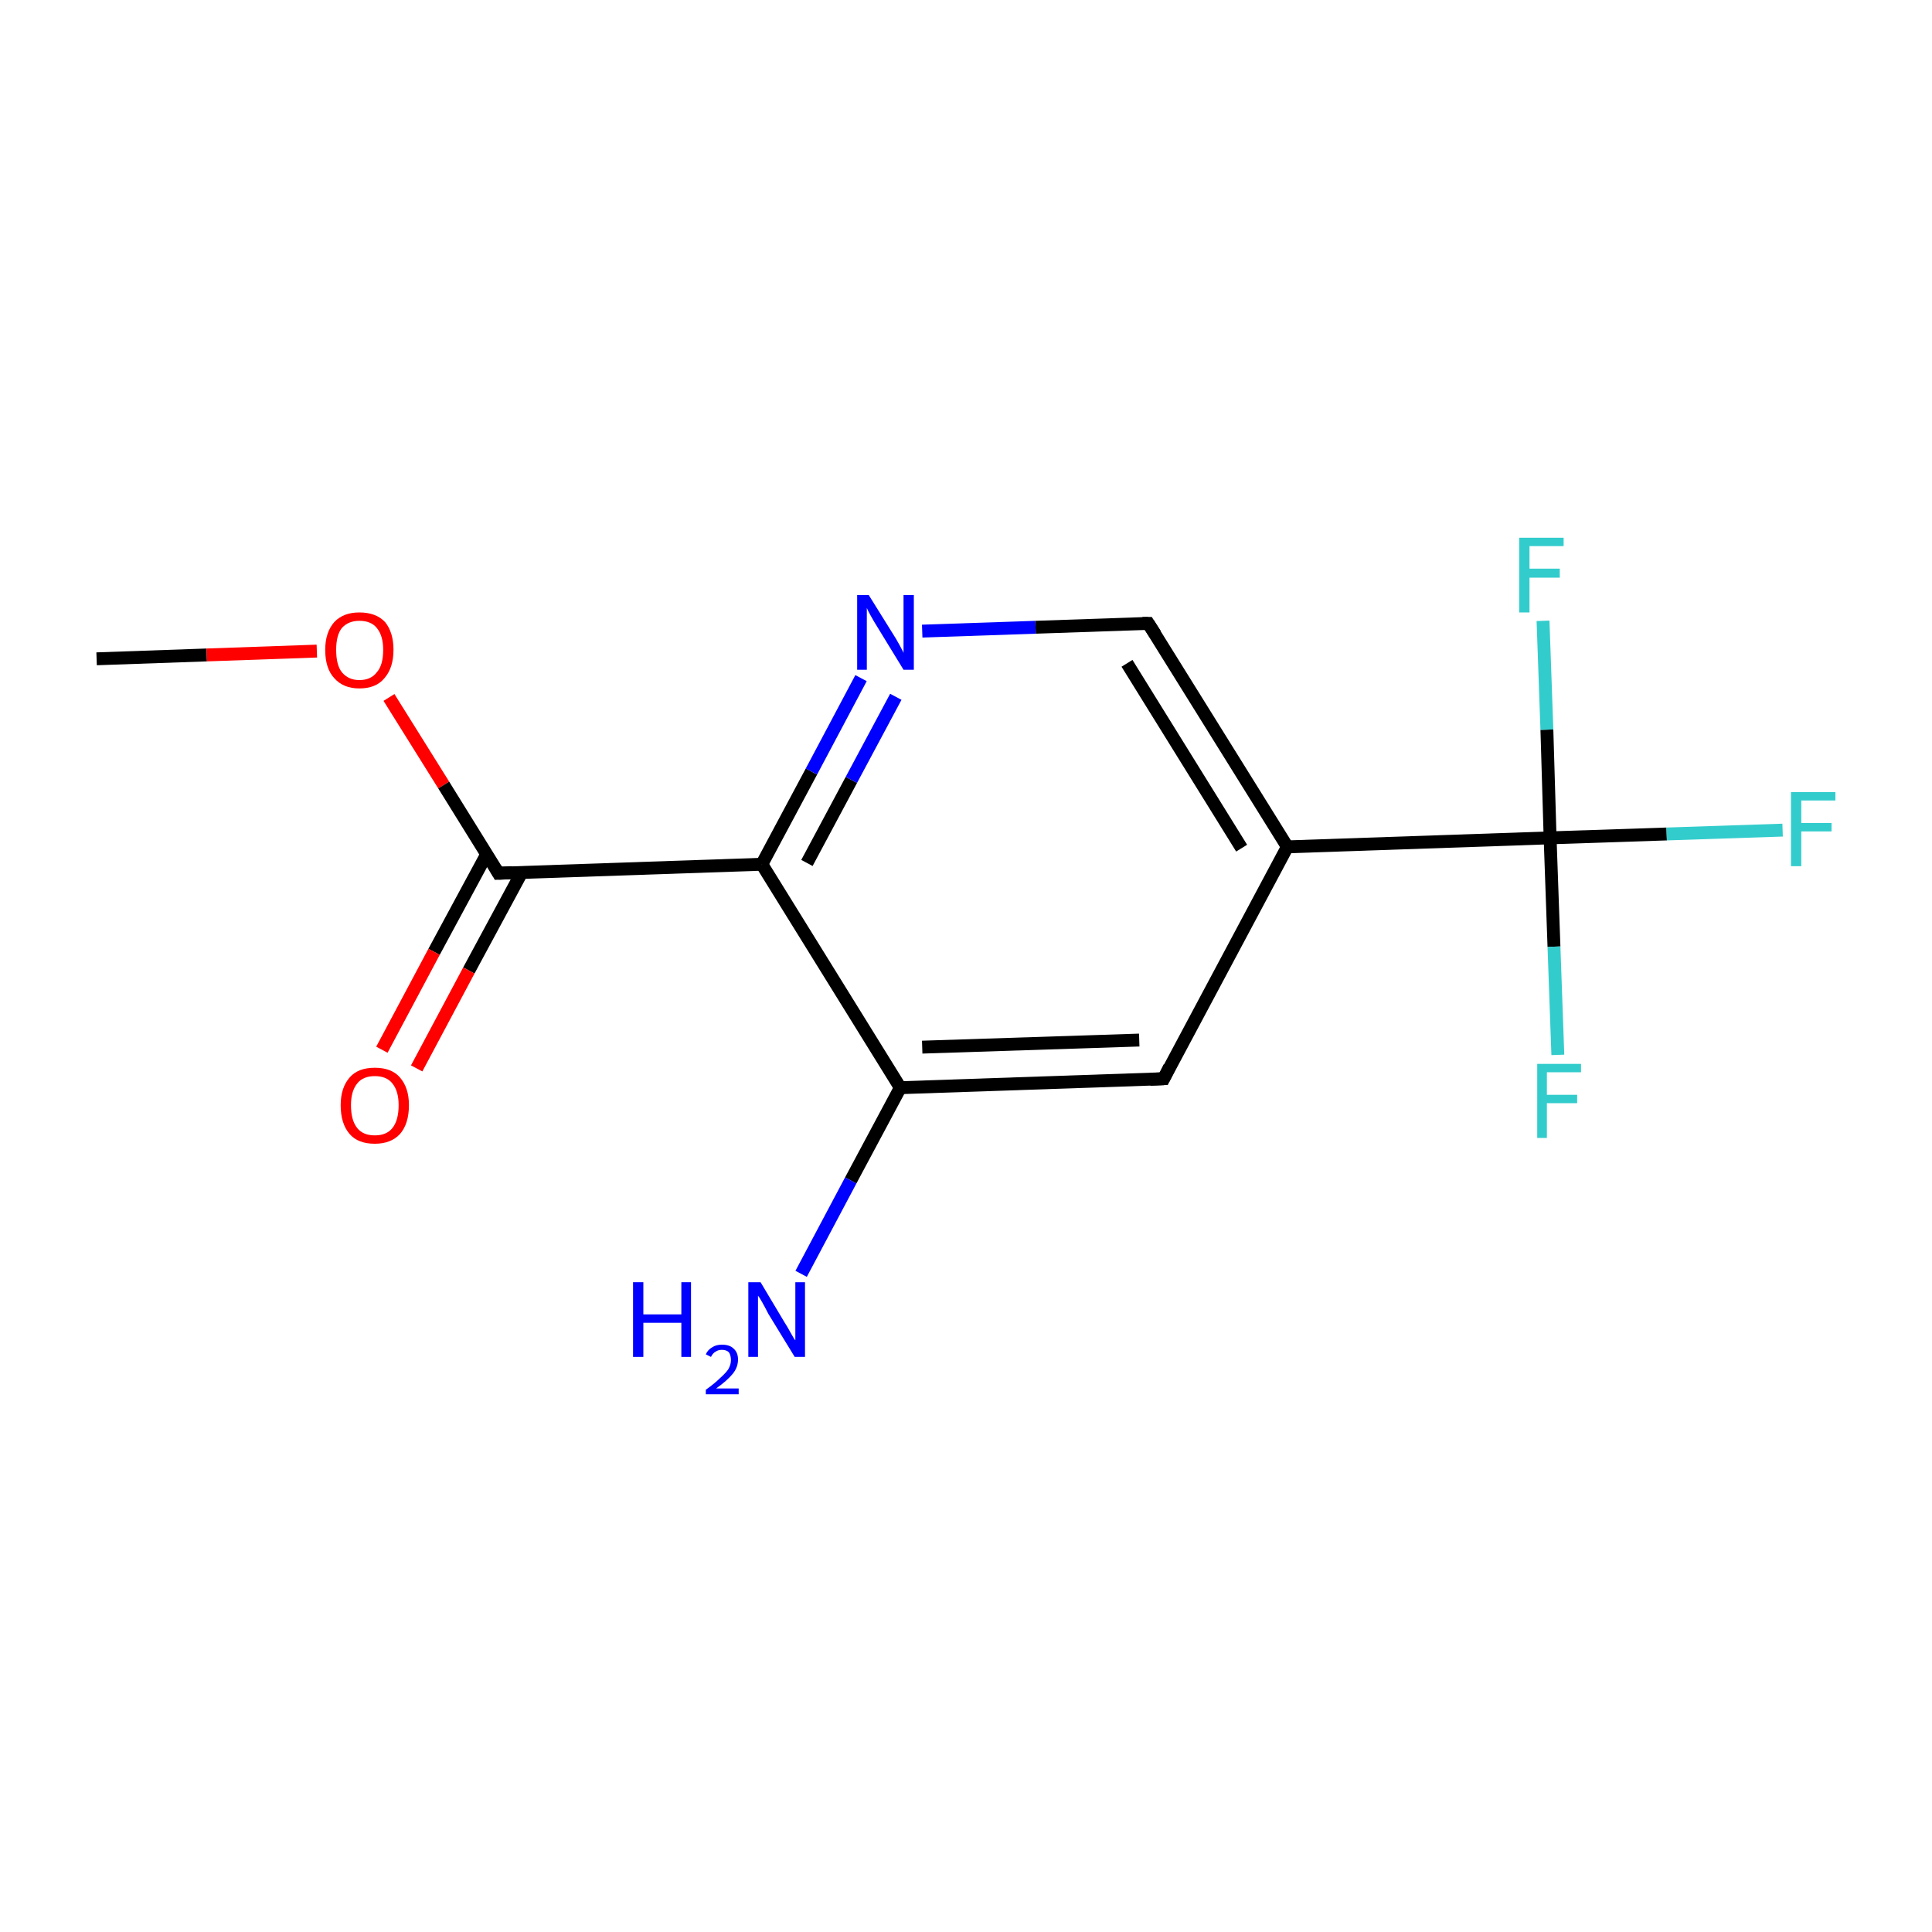 <?xml version='1.0' encoding='iso-8859-1'?>
<svg version='1.1' baseProfile='full'
              xmlns='http://www.w3.org/2000/svg'
                      xmlns:rdkit='http://www.rdkit.org/xml'
                      xmlns:xlink='http://www.w3.org/1999/xlink'
                  xml:space='preserve'
width='300px' height='300px' viewBox='0 0 300 300'>
<!-- END OF HEADER -->
<rect style='opacity:1.0;fill:#FFFFFF;stroke:none' width='300.0' height='300.0' x='0.0' y='0.0'> </rect>
<path class='bond-0 atom-0 atom-1' d='M 15.0,102.3 L 32.1,101.7' style='fill:none;fill-rule:evenodd;stroke:#000000;stroke-width:2.0px;stroke-linecap:butt;stroke-linejoin:miter;stroke-opacity:1' />
<path class='bond-0 atom-0 atom-1' d='M 32.1,101.7 L 49.2,101.1' style='fill:none;fill-rule:evenodd;stroke:#FF0000;stroke-width:2.0px;stroke-linecap:butt;stroke-linejoin:miter;stroke-opacity:1' />
<path class='bond-1 atom-1 atom-2' d='M 60.4,108.3 L 68.9,121.9' style='fill:none;fill-rule:evenodd;stroke:#FF0000;stroke-width:2.0px;stroke-linecap:butt;stroke-linejoin:miter;stroke-opacity:1' />
<path class='bond-1 atom-1 atom-2' d='M 68.9,121.9 L 77.4,135.6' style='fill:none;fill-rule:evenodd;stroke:#000000;stroke-width:2.0px;stroke-linecap:butt;stroke-linejoin:miter;stroke-opacity:1' />
<path class='bond-2 atom-2 atom-3' d='M 75.6,132.6 L 67.4,147.8' style='fill:none;fill-rule:evenodd;stroke:#000000;stroke-width:2.0px;stroke-linecap:butt;stroke-linejoin:miter;stroke-opacity:1' />
<path class='bond-2 atom-2 atom-3' d='M 67.4,147.8 L 59.3,163.0' style='fill:none;fill-rule:evenodd;stroke:#FF0000;stroke-width:2.0px;stroke-linecap:butt;stroke-linejoin:miter;stroke-opacity:1' />
<path class='bond-2 atom-2 atom-3' d='M 81.0,135.5 L 72.8,150.7' style='fill:none;fill-rule:evenodd;stroke:#000000;stroke-width:2.0px;stroke-linecap:butt;stroke-linejoin:miter;stroke-opacity:1' />
<path class='bond-2 atom-2 atom-3' d='M 72.8,150.7 L 64.7,165.9' style='fill:none;fill-rule:evenodd;stroke:#FF0000;stroke-width:2.0px;stroke-linecap:butt;stroke-linejoin:miter;stroke-opacity:1' />
<path class='bond-3 atom-2 atom-4' d='M 77.4,135.6 L 118.3,134.2' style='fill:none;fill-rule:evenodd;stroke:#000000;stroke-width:2.0px;stroke-linecap:butt;stroke-linejoin:miter;stroke-opacity:1' />
<path class='bond-4 atom-4 atom-5' d='M 118.3,134.2 L 126.0,119.8' style='fill:none;fill-rule:evenodd;stroke:#000000;stroke-width:2.0px;stroke-linecap:butt;stroke-linejoin:miter;stroke-opacity:1' />
<path class='bond-4 atom-4 atom-5' d='M 126.0,119.8 L 133.7,105.3' style='fill:none;fill-rule:evenodd;stroke:#0000FF;stroke-width:2.0px;stroke-linecap:butt;stroke-linejoin:miter;stroke-opacity:1' />
<path class='bond-4 atom-4 atom-5' d='M 125.3,134.0 L 132.2,121.1' style='fill:none;fill-rule:evenodd;stroke:#000000;stroke-width:2.0px;stroke-linecap:butt;stroke-linejoin:miter;stroke-opacity:1' />
<path class='bond-4 atom-4 atom-5' d='M 132.2,121.1 L 139.1,108.2' style='fill:none;fill-rule:evenodd;stroke:#0000FF;stroke-width:2.0px;stroke-linecap:butt;stroke-linejoin:miter;stroke-opacity:1' />
<path class='bond-5 atom-5 atom-6' d='M 143.2,98.0 L 160.8,97.4' style='fill:none;fill-rule:evenodd;stroke:#0000FF;stroke-width:2.0px;stroke-linecap:butt;stroke-linejoin:miter;stroke-opacity:1' />
<path class='bond-5 atom-5 atom-6' d='M 160.8,97.4 L 178.3,96.8' style='fill:none;fill-rule:evenodd;stroke:#000000;stroke-width:2.0px;stroke-linecap:butt;stroke-linejoin:miter;stroke-opacity:1' />
<path class='bond-6 atom-6 atom-7' d='M 178.3,96.8 L 199.9,131.5' style='fill:none;fill-rule:evenodd;stroke:#000000;stroke-width:2.0px;stroke-linecap:butt;stroke-linejoin:miter;stroke-opacity:1' />
<path class='bond-6 atom-6 atom-7' d='M 175.0,103.0 L 192.8,131.7' style='fill:none;fill-rule:evenodd;stroke:#000000;stroke-width:2.0px;stroke-linecap:butt;stroke-linejoin:miter;stroke-opacity:1' />
<path class='bond-7 atom-7 atom-8' d='M 199.9,131.5 L 240.7,130.1' style='fill:none;fill-rule:evenodd;stroke:#000000;stroke-width:2.0px;stroke-linecap:butt;stroke-linejoin:miter;stroke-opacity:1' />
<path class='bond-8 atom-8 atom-9' d='M 240.7,130.1 L 258.8,129.5' style='fill:none;fill-rule:evenodd;stroke:#000000;stroke-width:2.0px;stroke-linecap:butt;stroke-linejoin:miter;stroke-opacity:1' />
<path class='bond-8 atom-8 atom-9' d='M 258.8,129.5 L 276.8,128.9' style='fill:none;fill-rule:evenodd;stroke:#33CCCC;stroke-width:2.0px;stroke-linecap:butt;stroke-linejoin:miter;stroke-opacity:1' />
<path class='bond-9 atom-8 atom-10' d='M 240.7,130.1 L 241.3,147.0' style='fill:none;fill-rule:evenodd;stroke:#000000;stroke-width:2.0px;stroke-linecap:butt;stroke-linejoin:miter;stroke-opacity:1' />
<path class='bond-9 atom-8 atom-10' d='M 241.3,147.0 L 241.9,163.8' style='fill:none;fill-rule:evenodd;stroke:#33CCCC;stroke-width:2.0px;stroke-linecap:butt;stroke-linejoin:miter;stroke-opacity:1' />
<path class='bond-10 atom-8 atom-11' d='M 240.7,130.1 L 240.2,113.3' style='fill:none;fill-rule:evenodd;stroke:#000000;stroke-width:2.0px;stroke-linecap:butt;stroke-linejoin:miter;stroke-opacity:1' />
<path class='bond-10 atom-8 atom-11' d='M 240.2,113.3 L 239.6,96.4' style='fill:none;fill-rule:evenodd;stroke:#33CCCC;stroke-width:2.0px;stroke-linecap:butt;stroke-linejoin:miter;stroke-opacity:1' />
<path class='bond-11 atom-7 atom-12' d='M 199.9,131.5 L 180.7,167.5' style='fill:none;fill-rule:evenodd;stroke:#000000;stroke-width:2.0px;stroke-linecap:butt;stroke-linejoin:miter;stroke-opacity:1' />
<path class='bond-12 atom-12 atom-13' d='M 180.7,167.5 L 139.8,168.9' style='fill:none;fill-rule:evenodd;stroke:#000000;stroke-width:2.0px;stroke-linecap:butt;stroke-linejoin:miter;stroke-opacity:1' />
<path class='bond-12 atom-12 atom-13' d='M 176.9,161.5 L 143.2,162.6' style='fill:none;fill-rule:evenodd;stroke:#000000;stroke-width:2.0px;stroke-linecap:butt;stroke-linejoin:miter;stroke-opacity:1' />
<path class='bond-13 atom-13 atom-14' d='M 139.8,168.9 L 132.1,183.3' style='fill:none;fill-rule:evenodd;stroke:#000000;stroke-width:2.0px;stroke-linecap:butt;stroke-linejoin:miter;stroke-opacity:1' />
<path class='bond-13 atom-13 atom-14' d='M 132.1,183.3 L 124.4,197.8' style='fill:none;fill-rule:evenodd;stroke:#0000FF;stroke-width:2.0px;stroke-linecap:butt;stroke-linejoin:miter;stroke-opacity:1' />
<path class='bond-14 atom-13 atom-4' d='M 139.8,168.9 L 118.3,134.2' style='fill:none;fill-rule:evenodd;stroke:#000000;stroke-width:2.0px;stroke-linecap:butt;stroke-linejoin:miter;stroke-opacity:1' />
<path d='M 77.0,134.9 L 77.4,135.6 L 79.5,135.5' style='fill:none;stroke:#000000;stroke-width:2.0px;stroke-linecap:butt;stroke-linejoin:miter;stroke-miterlimit:10;stroke-opacity:1;' />
<path d='M 177.4,96.8 L 178.3,96.8 L 179.4,98.5' style='fill:none;stroke:#000000;stroke-width:2.0px;stroke-linecap:butt;stroke-linejoin:miter;stroke-miterlimit:10;stroke-opacity:1;' />
<path d='M 181.6,165.7 L 180.7,167.5 L 178.6,167.6' style='fill:none;stroke:#000000;stroke-width:2.0px;stroke-linecap:butt;stroke-linejoin:miter;stroke-miterlimit:10;stroke-opacity:1;' />
<path class='atom-1' d='M 50.5 100.9
Q 50.5 98.2, 51.9 96.6
Q 53.3 95.1, 55.8 95.1
Q 58.4 95.1, 59.8 96.6
Q 61.1 98.2, 61.1 100.9
Q 61.1 103.7, 59.7 105.3
Q 58.4 106.9, 55.8 106.9
Q 53.3 106.9, 51.9 105.3
Q 50.5 103.8, 50.5 100.9
M 55.8 105.6
Q 57.6 105.6, 58.5 104.4
Q 59.5 103.3, 59.5 100.9
Q 59.5 98.7, 58.5 97.5
Q 57.6 96.4, 55.8 96.4
Q 54.1 96.4, 53.1 97.5
Q 52.2 98.6, 52.2 100.9
Q 52.2 103.3, 53.1 104.4
Q 54.1 105.6, 55.8 105.6
' fill='#FF0000'/>
<path class='atom-3' d='M 52.9 171.6
Q 52.9 168.9, 54.3 167.3
Q 55.6 165.8, 58.2 165.8
Q 60.8 165.8, 62.1 167.3
Q 63.5 168.9, 63.5 171.6
Q 63.5 174.5, 62.1 176.1
Q 60.7 177.6, 58.2 177.6
Q 55.6 177.6, 54.3 176.1
Q 52.9 174.5, 52.9 171.6
M 58.2 176.3
Q 60.0 176.3, 60.9 175.2
Q 61.9 174.0, 61.9 171.6
Q 61.9 169.4, 60.9 168.2
Q 60.0 167.1, 58.2 167.1
Q 56.4 167.1, 55.5 168.2
Q 54.5 169.4, 54.5 171.6
Q 54.5 174.0, 55.5 175.2
Q 56.4 176.3, 58.2 176.3
' fill='#FF0000'/>
<path class='atom-5' d='M 134.9 92.4
L 138.7 98.5
Q 139.1 99.1, 139.7 100.2
Q 140.3 101.3, 140.3 101.4
L 140.3 92.4
L 141.9 92.4
L 141.9 104.0
L 140.3 104.0
L 136.2 97.3
Q 135.7 96.5, 135.2 95.6
Q 134.7 94.7, 134.6 94.4
L 134.6 104.0
L 133.1 104.0
L 133.1 92.4
L 134.9 92.4
' fill='#0000FF'/>
<path class='atom-9' d='M 278.1 123.0
L 285.0 123.0
L 285.0 124.3
L 279.7 124.3
L 279.7 127.8
L 284.4 127.8
L 284.4 129.1
L 279.7 129.1
L 279.7 134.5
L 278.1 134.5
L 278.1 123.0
' fill='#33CCCC'/>
<path class='atom-10' d='M 238.7 165.2
L 245.5 165.2
L 245.5 166.5
L 240.2 166.5
L 240.2 170.0
L 244.9 170.0
L 244.9 171.3
L 240.2 171.3
L 240.2 176.7
L 238.7 176.7
L 238.7 165.2
' fill='#33CCCC'/>
<path class='atom-11' d='M 235.9 83.5
L 242.8 83.5
L 242.8 84.8
L 237.5 84.8
L 237.5 88.3
L 242.2 88.3
L 242.2 89.7
L 237.5 89.7
L 237.5 95.1
L 235.9 95.1
L 235.9 83.5
' fill='#33CCCC'/>
<path class='atom-14' d='M 98.3 199.1
L 99.9 199.1
L 99.9 204.1
L 105.8 204.1
L 105.8 199.1
L 107.3 199.1
L 107.3 210.7
L 105.8 210.7
L 105.8 205.4
L 99.9 205.4
L 99.9 210.7
L 98.3 210.7
L 98.3 199.1
' fill='#0000FF'/>
<path class='atom-14' d='M 109.6 210.3
Q 109.9 209.6, 110.6 209.2
Q 111.2 208.8, 112.1 208.8
Q 113.3 208.8, 113.9 209.4
Q 114.6 210.0, 114.6 211.1
Q 114.6 212.3, 113.8 213.3
Q 112.9 214.4, 111.2 215.6
L 114.7 215.6
L 114.7 216.5
L 109.6 216.5
L 109.6 215.8
Q 111.0 214.8, 111.8 214.0
Q 112.7 213.2, 113.1 212.6
Q 113.5 211.9, 113.5 211.2
Q 113.5 210.5, 113.2 210.0
Q 112.8 209.6, 112.1 209.6
Q 111.5 209.6, 111.1 209.9
Q 110.7 210.1, 110.4 210.7
L 109.6 210.3
' fill='#0000FF'/>
<path class='atom-14' d='M 118.1 199.1
L 121.8 205.3
Q 122.2 205.9, 122.8 207.0
Q 123.4 208.1, 123.5 208.1
L 123.5 199.1
L 125.0 199.1
L 125.0 210.7
L 123.4 210.7
L 119.3 204.0
Q 118.9 203.2, 118.4 202.3
Q 117.9 201.4, 117.7 201.2
L 117.7 210.7
L 116.2 210.7
L 116.2 199.1
L 118.1 199.1
' fill='#0000FF'/>
</svg>
